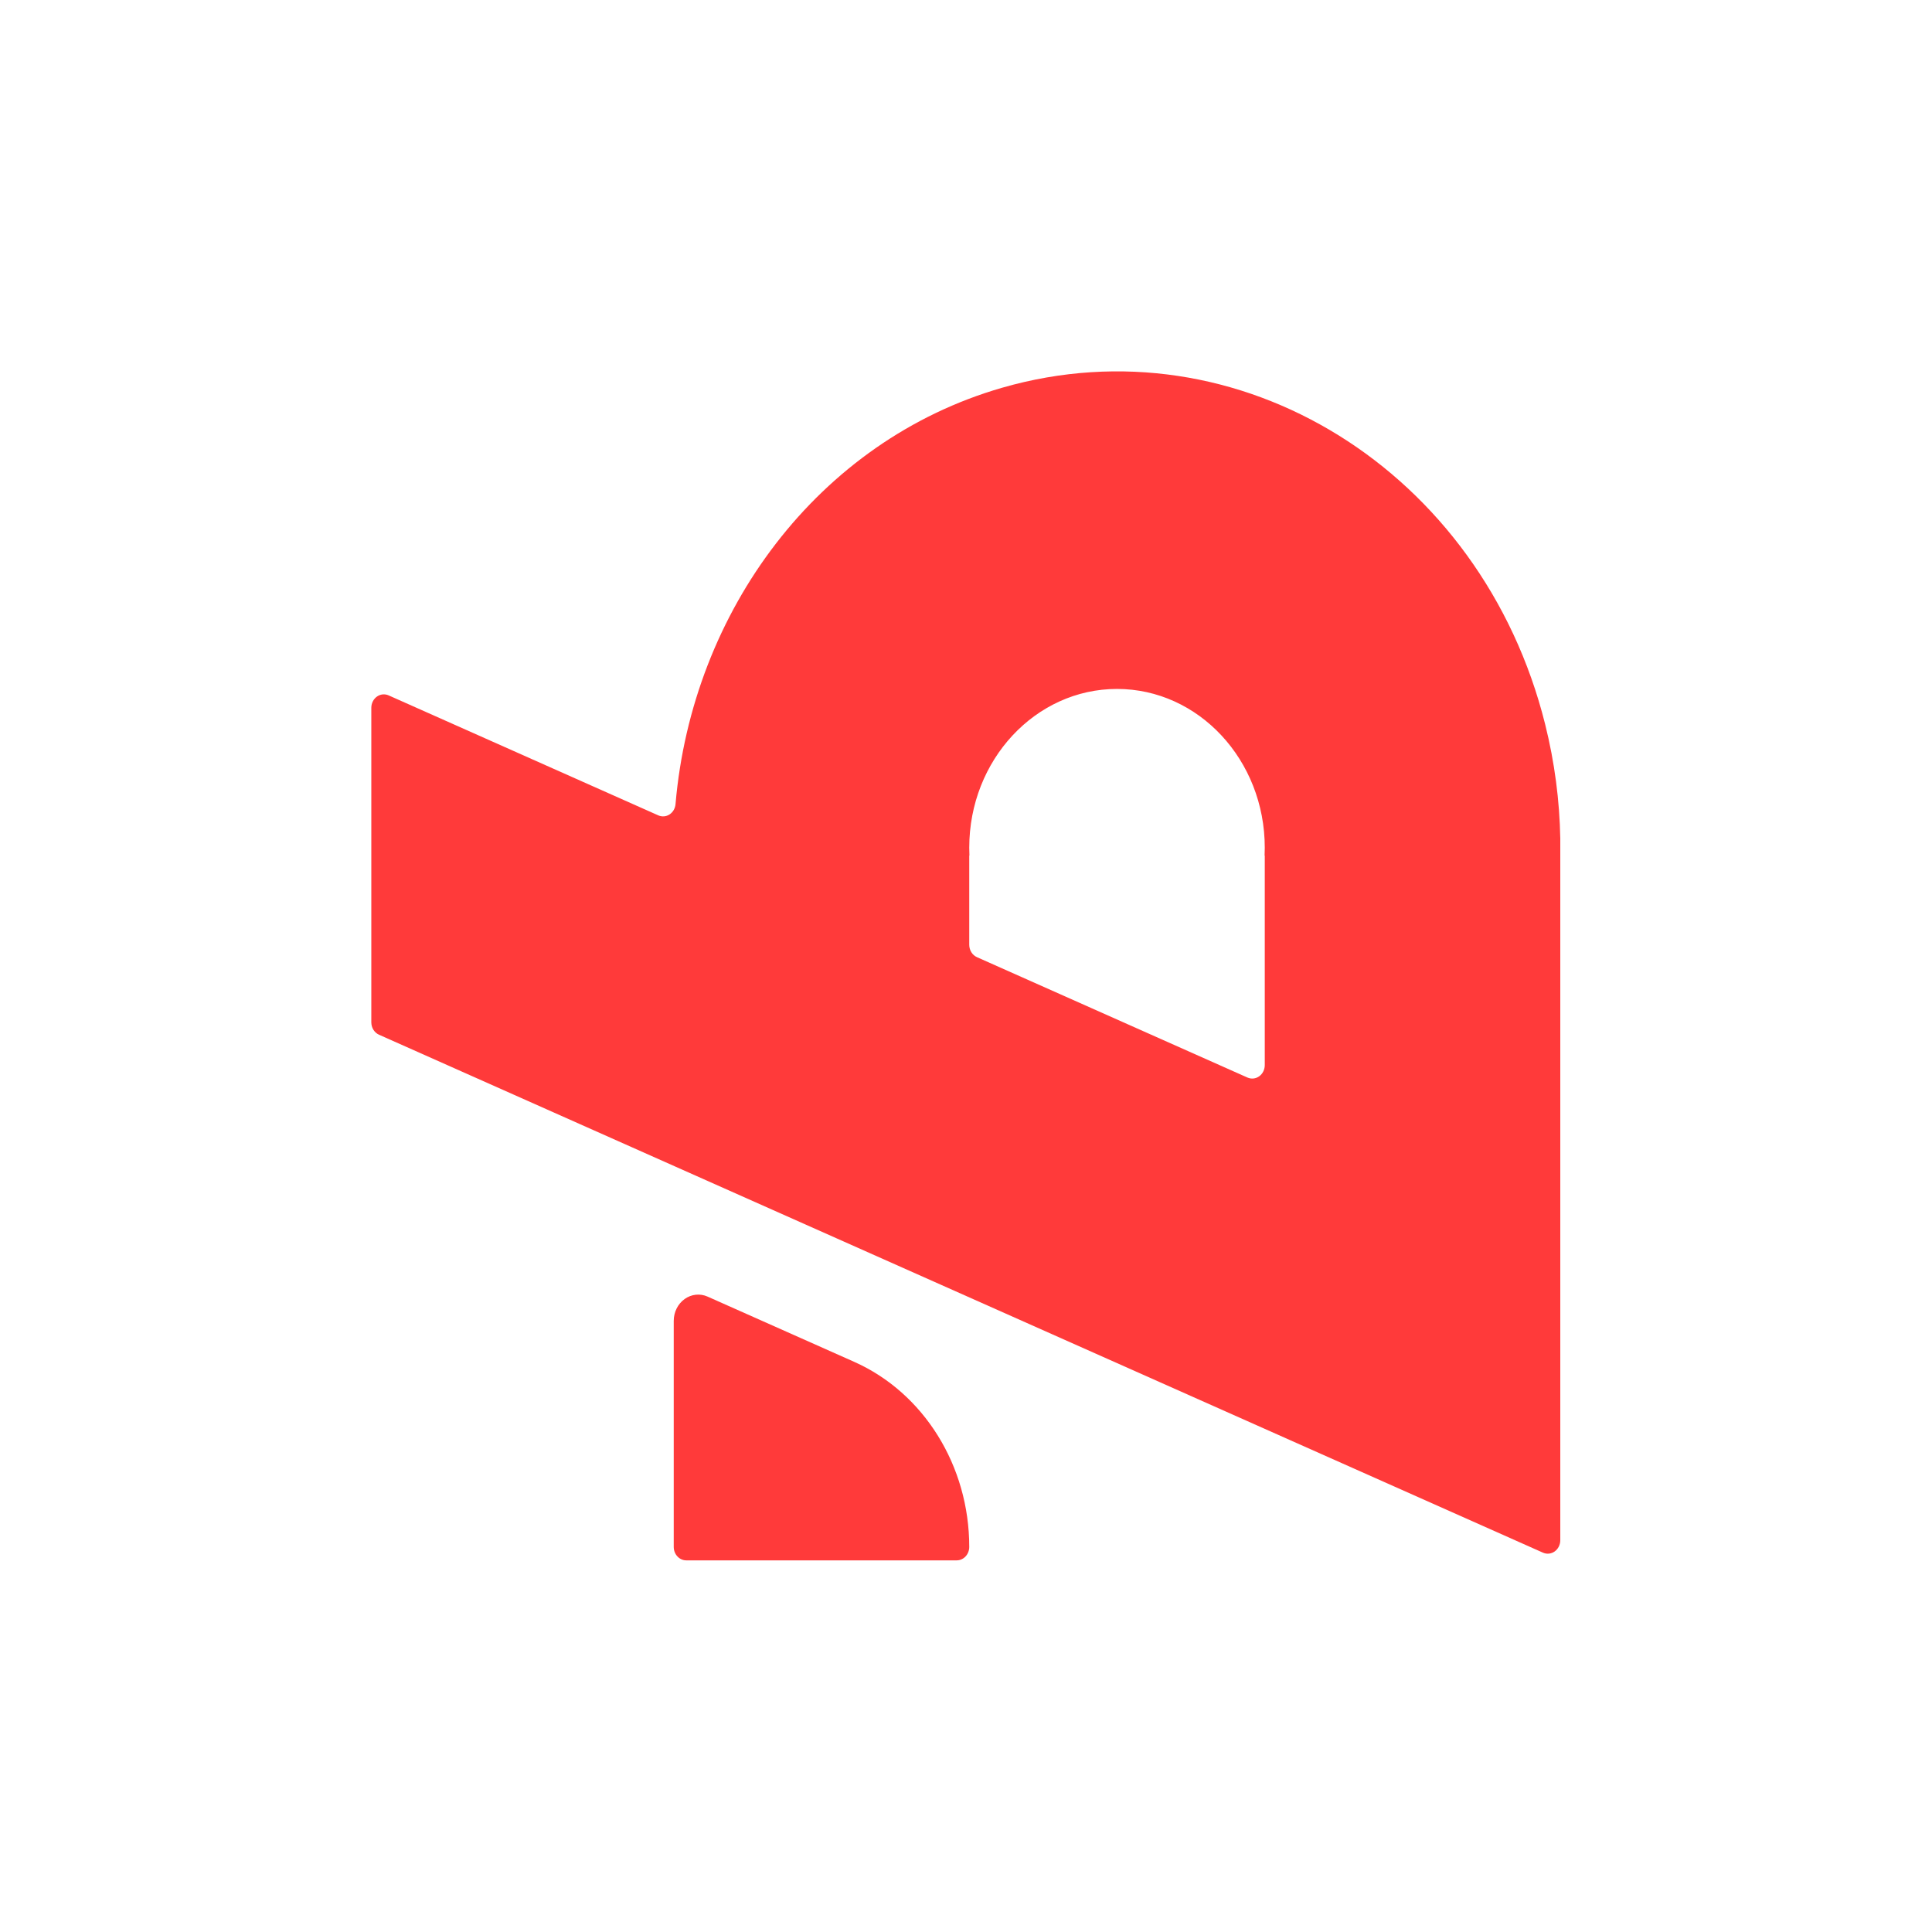 <?xml version="1.0" encoding="utf-8"?>
<svg viewBox="0 0 500 500" xmlns="http://www.w3.org/2000/svg">
  <g transform="matrix(1.912, 0, 0, 2.054, -369.97, -238.354)" style="">
    <path d="M 402.348 311.675 L 244.804 246.418 C 244.171 246.156 243.758 245.538 243.758 244.852 C 243.758 239.14 243.758 213.446 243.758 205.226 C 243.758 204.66 244.041 204.131 244.511 203.817 C 244.982 203.502 245.579 203.443 246.102 203.66 C 253.387 206.678 275.563 215.863 282.598 218.777 C 283.098 218.984 283.666 218.94 284.128 218.659 C 284.59 218.378 284.89 217.893 284.936 217.355 C 287.177 193.057 304.227 171.574 329.163 164.892 C 361.15 156.321 394.077 175.332 402.648 207.319 C 403.932 212.112 404.597 216.927 404.692 221.678 C 404.692 221.689 404.692 221.7 404.692 221.711 C 404.692 222.982 404.692 295.525 404.692 310.109 C 404.692 310.675 404.409 311.204 403.939 311.518 C 403.468 311.833 402.871 311.892 402.348 311.675 Z M 324.692 235.08 C 324.692 235.766 325.105 236.384 325.739 236.647 C 331.016 238.833 354.754 248.665 362.348 251.811 C 362.871 252.027 363.468 251.969 363.939 251.654 C 364.409 251.339 364.692 250.811 364.692 250.244 C 364.692 243.29 364.692 224.403 364.692 223.86 C 364.692 223.853 364.687 223.848 364.68 223.848 L 364.679 223.848 C 364.676 223.848 364.673 223.846 364.671 223.844 C 364.669 223.842 364.668 223.839 364.668 223.836 C 364.684 223.509 364.692 223.179 364.692 222.848 C 364.692 211.809 355.73 202.848 344.692 202.848 C 333.654 202.848 324.692 211.809 324.692 222.848 C 324.692 223.179 324.7 223.509 324.716 223.836 C 324.716 223.839 324.715 223.842 324.713 223.844 C 324.711 223.846 324.708 223.848 324.705 223.848 L 324.704 223.848 C 324.701 223.848 324.698 223.849 324.696 223.851 C 324.693 223.853 324.692 223.857 324.692 223.86 C 324.692 224.209 324.692 232.094 324.692 235.08 Z" fill-rule="evenodd" stroke-width="1" stroke-linejoin="round" stroke-miterlimit="2" stroke="none" stroke-linecap="butt" stroke-dasharray="" stroke-dashoffset="0" font-family="none" font-weight="none" font-size="none" text-anchor="none" style="mix-blend-mode: normal; fill: rgb(255, 58, 58);"/>
    <path d="M 284.692 282.475 C 284.692 281.368 285.245 280.334 286.165 279.719 C 287.086 279.104 288.253 278.989 289.275 279.413 C 294.111 281.416 302.002 284.684 309.109 287.628 C 318.542 291.535 324.692 300.74 324.692 310.95 L 324.692 310.951 C 324.692 311.4 324.513 311.831 324.196 312.149 C 323.878 312.467 323.446 312.646 322.997 312.646 C 316.459 312.646 292.925 312.646 286.388 312.646 C 285.451 312.646 284.692 311.887 284.692 310.951 C 284.692 310.951 284.692 291.786 284.692 282.475 Z" fill-rule="evenodd" stroke-width="1" stroke-linejoin="round" stroke-miterlimit="2" stroke="none" stroke-linecap="butt" stroke-dasharray="" stroke-dashoffset="0" font-family="none" font-weight="none" font-size="none" text-anchor="none" style="mix-blend-mode: normal; fill: rgb(255, 58, 58);"/>
  </g>
</svg>